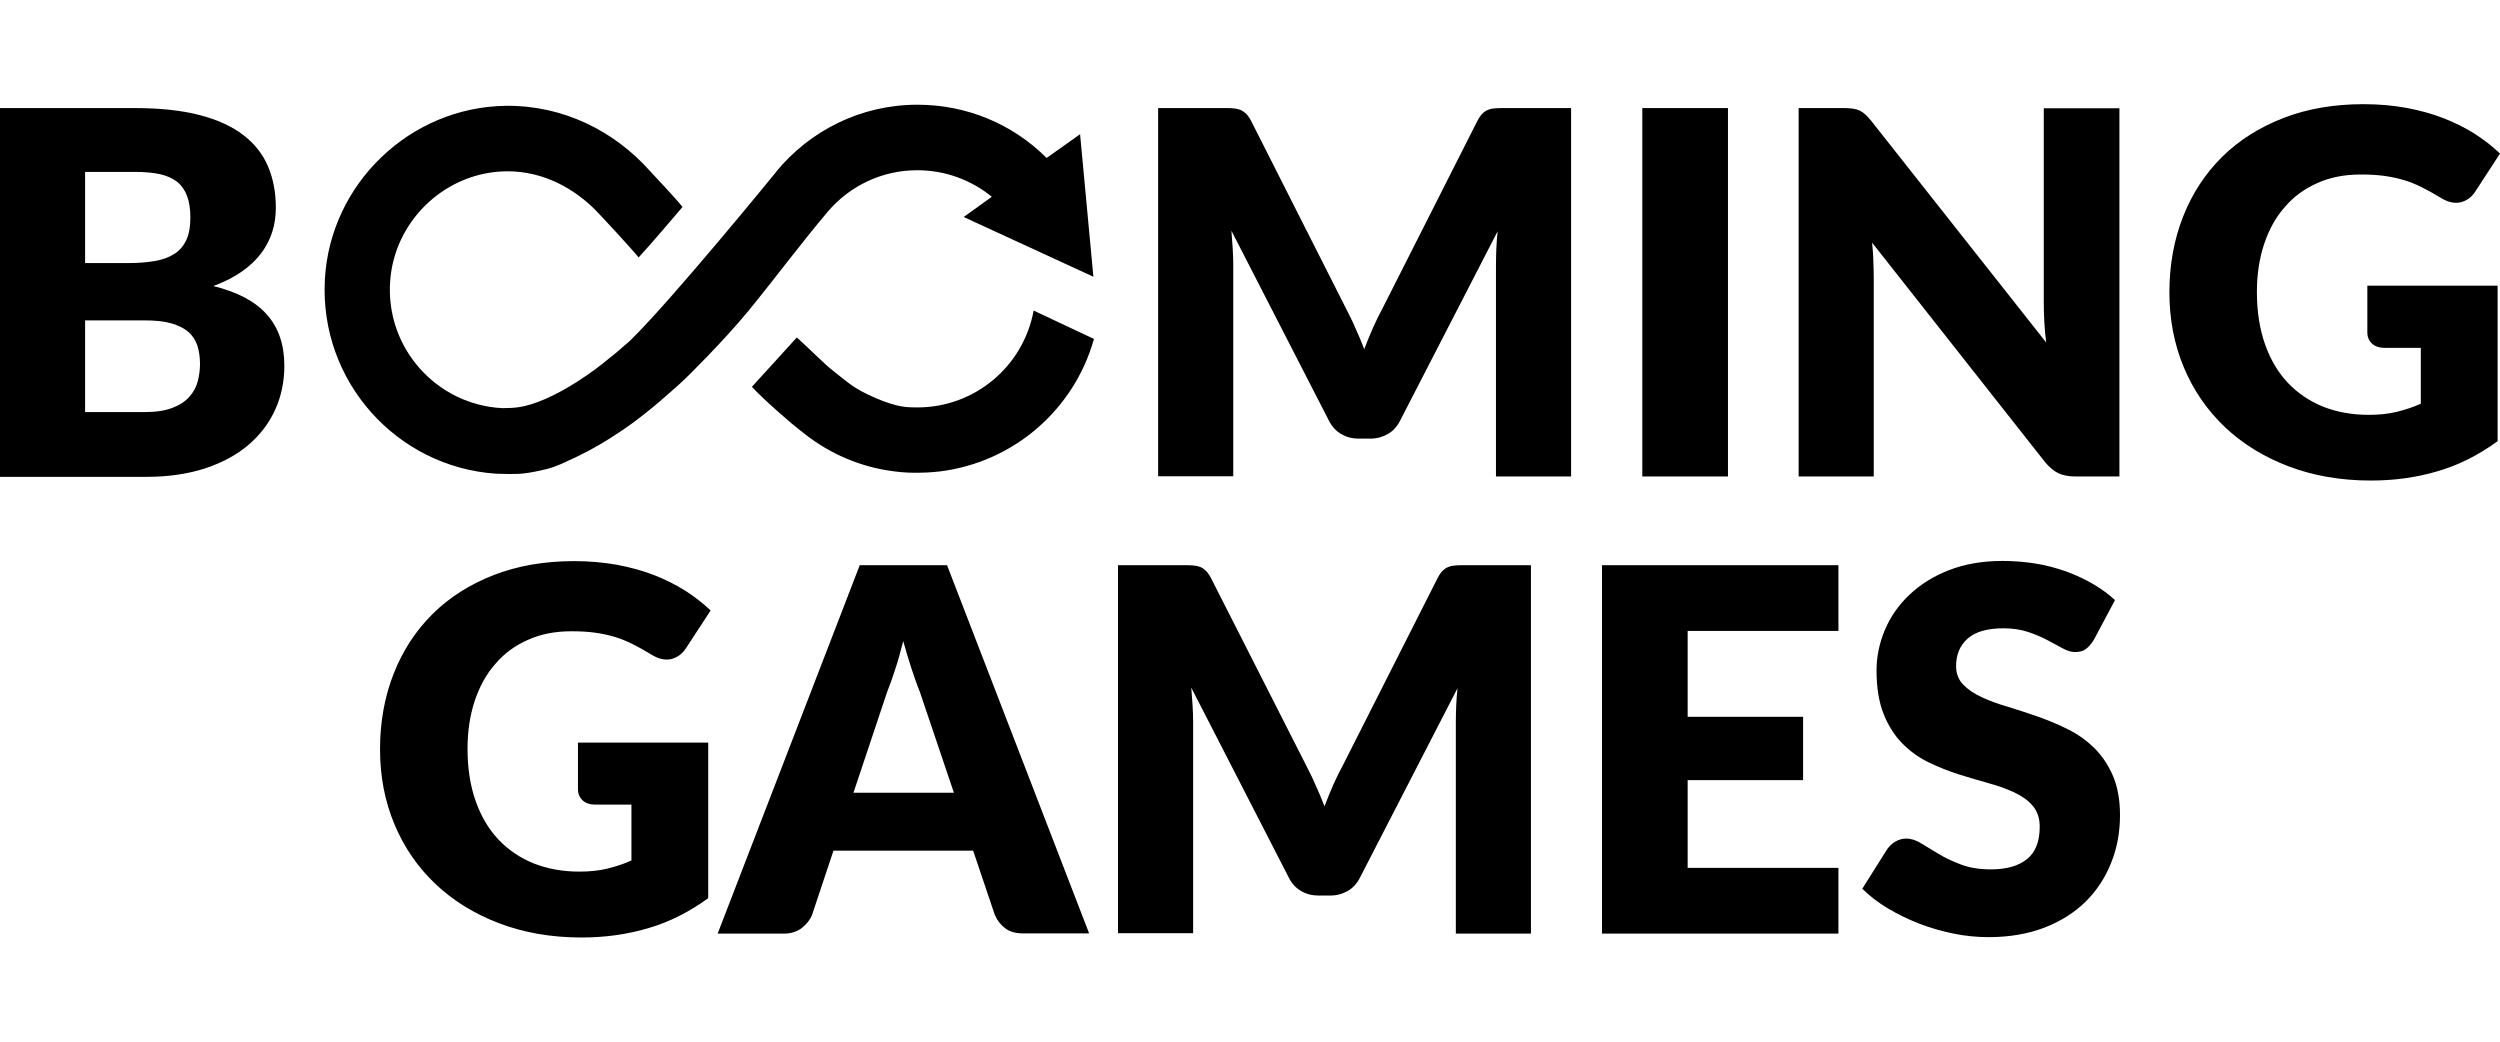 <svg width="96" height="40" viewBox="0 0 96 40" fill="none" xmlns="http://www.w3.org/2000/svg">
<path d="M22.18 28.517H27.196V34.489C26.471 35.016 25.704 35.408 24.887 35.644C24.07 35.886 23.217 36 22.329 36C21.171 36 20.113 35.815 19.161 35.451C18.209 35.088 17.392 34.582 16.717 33.94C16.042 33.299 15.516 32.536 15.147 31.653C14.777 30.769 14.593 29.807 14.593 28.773C14.593 27.719 14.77 26.749 15.118 25.866C15.466 24.982 15.964 24.219 16.61 23.578C17.257 22.936 18.045 22.438 18.962 22.081C19.878 21.725 20.908 21.547 22.045 21.547C22.635 21.547 23.182 21.597 23.7 21.689C24.219 21.789 24.695 21.917 25.128 22.088C25.562 22.259 25.959 22.459 26.322 22.687C26.684 22.922 27.004 23.172 27.288 23.442L26.343 24.889C26.194 25.117 26.002 25.253 25.768 25.31C25.533 25.36 25.277 25.303 25.008 25.132C24.752 24.975 24.503 24.839 24.276 24.725C24.048 24.611 23.814 24.519 23.572 24.447C23.331 24.376 23.082 24.326 22.819 24.291C22.556 24.255 22.258 24.241 21.931 24.241C21.32 24.241 20.766 24.348 20.276 24.569C19.786 24.782 19.367 25.089 19.026 25.488C18.678 25.88 18.415 26.357 18.23 26.913C18.045 27.469 17.953 28.082 17.953 28.759C17.953 29.507 18.059 30.177 18.266 30.762C18.472 31.346 18.763 31.838 19.139 32.237C19.516 32.636 19.971 32.943 20.496 33.156C21.022 33.363 21.605 33.47 22.244 33.47C22.635 33.47 22.997 33.434 23.317 33.356C23.636 33.278 23.949 33.178 24.247 33.042V30.897H22.855C22.649 30.897 22.485 30.84 22.372 30.733C22.258 30.626 22.194 30.484 22.194 30.313V28.517H22.18ZM41.823 35.843H39.287C39.003 35.843 38.776 35.779 38.598 35.644C38.42 35.508 38.292 35.344 38.2 35.13L37.369 32.665H32.005L31.181 35.138C31.11 35.316 30.982 35.48 30.797 35.629C30.613 35.772 30.385 35.85 30.116 35.85H27.558L33.014 21.704H36.367L41.823 35.843ZM36.63 30.441L35.323 26.571C35.223 26.329 35.124 26.037 35.01 25.702C34.904 25.367 34.79 25.01 34.684 24.618C34.584 25.01 34.485 25.381 34.371 25.716C34.264 26.051 34.158 26.343 34.058 26.593L32.773 30.441H36.63ZM58.788 21.704V35.85H55.904V27.712C55.904 27.526 55.911 27.32 55.918 27.099C55.925 26.878 55.947 26.657 55.968 26.429L52.224 33.698C52.11 33.926 51.954 34.097 51.755 34.211C51.556 34.325 51.336 34.389 51.08 34.389H50.633C50.384 34.389 50.157 34.332 49.958 34.211C49.759 34.097 49.602 33.926 49.489 33.698L45.745 26.407C45.766 26.642 45.78 26.87 45.795 27.091C45.809 27.312 45.816 27.519 45.816 27.704V35.836H42.932V21.704H45.425C45.567 21.704 45.688 21.704 45.795 21.711C45.901 21.718 45.993 21.739 46.079 21.768C46.164 21.796 46.235 21.853 46.306 21.917C46.377 21.989 46.441 22.081 46.505 22.203L50.15 29.379C50.277 29.629 50.405 29.878 50.519 30.149C50.64 30.413 50.753 30.683 50.86 30.961C50.967 30.676 51.087 30.398 51.201 30.128C51.322 29.857 51.45 29.6 51.585 29.351L55.201 22.203C55.265 22.081 55.328 21.982 55.4 21.917C55.471 21.846 55.542 21.796 55.627 21.768C55.712 21.732 55.804 21.718 55.911 21.711C56.018 21.704 56.138 21.704 56.281 21.704H58.788ZM64.806 24.227V27.526H69.239V29.956H64.806V33.327H70.596V35.85H61.516V21.704H70.596V24.227H64.806ZM80.4 24.576C80.3 24.733 80.201 24.846 80.094 24.925C79.987 25.003 79.852 25.039 79.682 25.039C79.533 25.039 79.376 24.989 79.206 24.896C79.035 24.804 78.844 24.697 78.623 24.583C78.41 24.469 78.162 24.362 77.885 24.269C77.608 24.177 77.288 24.127 76.933 24.127C76.322 24.127 75.86 24.255 75.561 24.519C75.263 24.782 75.114 25.132 75.114 25.581C75.114 25.866 75.206 26.101 75.384 26.286C75.561 26.471 75.803 26.635 76.094 26.771C76.386 26.906 76.727 27.034 77.103 27.141C77.48 27.255 77.863 27.384 78.261 27.519C78.652 27.662 79.043 27.818 79.419 28.011C79.796 28.196 80.129 28.438 80.428 28.731C80.719 29.023 80.961 29.379 81.138 29.793C81.316 30.213 81.408 30.712 81.408 31.303C81.408 31.959 81.295 32.572 81.067 33.135C80.84 33.705 80.513 34.204 80.087 34.624C79.661 35.045 79.128 35.38 78.503 35.622C77.87 35.864 77.16 35.986 76.357 35.986C75.917 35.986 75.469 35.943 75.014 35.85C74.56 35.758 74.119 35.629 73.693 35.465C73.267 35.301 72.869 35.102 72.492 34.881C72.116 34.653 71.789 34.404 71.512 34.126L72.478 32.593C72.556 32.486 72.656 32.394 72.784 32.315C72.912 32.244 73.047 32.201 73.196 32.201C73.388 32.201 73.587 32.266 73.778 32.387C73.977 32.508 74.197 32.643 74.446 32.793C74.695 32.943 74.979 33.078 75.306 33.199C75.625 33.32 76.009 33.384 76.45 33.384C77.046 33.384 77.501 33.256 77.835 32.992C78.162 32.729 78.325 32.315 78.325 31.745C78.325 31.417 78.233 31.147 78.055 30.94C77.877 30.733 77.636 30.562 77.345 30.427C77.053 30.291 76.719 30.17 76.343 30.07C75.966 29.963 75.583 29.849 75.192 29.728C74.801 29.6 74.418 29.45 74.041 29.265C73.665 29.08 73.331 28.837 73.039 28.538C72.748 28.239 72.507 27.861 72.329 27.412C72.151 26.963 72.059 26.407 72.059 25.744C72.059 25.217 72.166 24.697 72.379 24.191C72.592 23.685 72.904 23.236 73.317 22.844C73.729 22.452 74.233 22.131 74.837 21.896C75.434 21.661 76.123 21.54 76.897 21.54C77.33 21.54 77.75 21.575 78.162 21.639C78.574 21.704 78.957 21.811 79.327 21.939C79.696 22.074 80.037 22.231 80.357 22.416C80.677 22.602 80.961 22.808 81.216 23.043L80.4 24.576Z" fill="black"/>
<path d="M5.186 4.15C6.159 4.15 6.991 4.242 7.673 4.42C8.355 4.599 8.916 4.855 9.349 5.19C9.783 5.525 10.095 5.924 10.294 6.395C10.493 6.865 10.592 7.392 10.592 7.977C10.592 8.297 10.55 8.597 10.457 8.896C10.365 9.188 10.223 9.466 10.031 9.723C9.839 9.979 9.591 10.215 9.285 10.428C8.98 10.642 8.617 10.828 8.191 10.984C9.122 11.212 9.804 11.576 10.252 12.082C10.699 12.588 10.919 13.243 10.919 14.042C10.919 14.64 10.806 15.203 10.571 15.724C10.337 16.244 9.996 16.693 9.548 17.078C9.101 17.462 8.546 17.762 7.886 17.983C7.225 18.197 6.479 18.311 5.634 18.311H0V4.15H5.186ZM3.268 6.608V10.101H4.973C5.335 10.101 5.662 10.072 5.953 10.022C6.245 9.972 6.493 9.88 6.692 9.751C6.898 9.623 7.047 9.445 7.154 9.217C7.261 8.989 7.31 8.704 7.31 8.362C7.31 8.027 7.268 7.749 7.182 7.521C7.097 7.3 6.969 7.114 6.799 6.979C6.621 6.844 6.401 6.744 6.138 6.687C5.868 6.63 5.556 6.601 5.186 6.601H3.268V6.608ZM5.57 15.823C6.003 15.823 6.358 15.766 6.628 15.659C6.905 15.553 7.118 15.41 7.275 15.232C7.431 15.054 7.538 14.861 7.594 14.64C7.651 14.419 7.68 14.198 7.68 13.97C7.68 13.714 7.644 13.479 7.58 13.272C7.509 13.065 7.396 12.887 7.232 12.745C7.069 12.602 6.849 12.495 6.579 12.417C6.309 12.338 5.968 12.303 5.556 12.303H3.268V15.823H5.57ZM60.33 4.15V18.296H57.445V10.165C57.445 9.979 57.452 9.773 57.459 9.552C57.466 9.331 57.488 9.11 57.509 8.882L53.765 16.151C53.651 16.379 53.495 16.55 53.296 16.664C53.097 16.778 52.877 16.843 52.621 16.843H52.174C51.925 16.843 51.698 16.785 51.499 16.664C51.3 16.55 51.144 16.379 51.03 16.151L47.286 8.86C47.307 9.096 47.322 9.324 47.336 9.545C47.35 9.766 47.357 9.972 47.357 10.158V18.289H44.473V4.15H46.966C47.108 4.15 47.229 4.15 47.336 4.157C47.442 4.164 47.535 4.185 47.62 4.214C47.705 4.249 47.776 4.299 47.847 4.363C47.918 4.435 47.982 4.527 48.046 4.649L51.676 11.825C51.804 12.075 51.932 12.324 52.046 12.595C52.167 12.859 52.28 13.129 52.387 13.407C52.493 13.122 52.614 12.844 52.728 12.573C52.849 12.303 52.977 12.046 53.111 11.797L56.728 4.649C56.791 4.527 56.855 4.428 56.926 4.363C56.998 4.292 57.069 4.242 57.154 4.214C57.239 4.178 57.331 4.164 57.438 4.157C57.545 4.15 57.665 4.15 57.807 4.15H60.33ZM66.354 18.296H63.065V4.15H66.354V18.296ZM81.386 4.15V18.296H79.681C79.433 18.296 79.22 18.254 79.049 18.175C78.879 18.097 78.708 17.954 78.538 17.755L71.888 9.317C71.916 9.566 71.931 9.815 71.938 10.051C71.945 10.286 71.952 10.507 71.952 10.713V18.296H69.068V4.15H70.787C70.929 4.15 71.05 4.157 71.142 4.171C71.242 4.185 71.327 4.207 71.405 4.242C71.483 4.278 71.554 4.328 71.625 4.392C71.696 4.456 71.774 4.542 71.867 4.656L78.573 13.151C78.538 12.88 78.516 12.616 78.502 12.36C78.488 12.103 78.481 11.861 78.481 11.64V4.157H81.386V4.15ZM90.892 10.97H95.908V16.942C95.183 17.47 94.416 17.862 93.599 18.097C92.782 18.339 91.929 18.453 91.041 18.453C89.883 18.453 88.825 18.268 87.873 17.904C86.921 17.541 86.104 17.035 85.429 16.393C84.754 15.752 84.228 14.989 83.859 14.106C83.489 13.222 83.305 12.26 83.305 11.227C83.305 10.172 83.482 9.203 83.83 8.319C84.178 7.435 84.676 6.673 85.322 6.031C85.969 5.39 86.757 4.891 87.674 4.535C88.59 4.178 89.62 4 90.757 4C91.347 4 91.894 4.05 92.412 4.143C92.931 4.242 93.407 4.371 93.84 4.542C94.274 4.713 94.671 4.912 95.034 5.14C95.396 5.375 95.716 5.625 96 5.896L95.055 7.35C94.906 7.578 94.714 7.713 94.48 7.77C94.245 7.82 93.99 7.763 93.719 7.592C93.464 7.435 93.215 7.3 92.988 7.186C92.76 7.072 92.526 6.979 92.284 6.908C92.043 6.836 91.794 6.787 91.531 6.751C91.269 6.715 90.97 6.701 90.643 6.701C90.032 6.701 89.478 6.808 88.988 7.029C88.498 7.243 88.079 7.549 87.738 7.948C87.39 8.34 87.127 8.818 86.942 9.374C86.757 9.929 86.665 10.542 86.665 11.219C86.665 11.968 86.772 12.638 86.978 13.222C87.184 13.806 87.475 14.298 87.851 14.697C88.228 15.096 88.683 15.403 89.208 15.617C89.734 15.823 90.317 15.93 90.956 15.93C91.347 15.93 91.709 15.895 92.029 15.816C92.348 15.738 92.661 15.638 92.959 15.503V13.357H91.567C91.361 13.357 91.198 13.3 91.084 13.194C90.97 13.087 90.906 12.944 90.906 12.773V10.97H90.892ZM39.692 11.925C39.294 14.084 37.418 15.645 35.23 15.645H35.131C34.811 15.638 34.47 15.645 33.617 15.282C32.772 14.918 32.587 14.704 31.969 14.22C31.614 13.942 31.102 13.407 30.598 12.958C30.101 13.5 28.971 14.754 28.872 14.854C29.305 15.325 30.364 16.251 30.79 16.579L30.726 16.522C31.664 17.306 32.807 17.855 34.065 18.061C34.456 18.125 34.797 18.154 35.123 18.154C35.479 18.154 35.77 18.14 36.083 18.104C38.889 17.762 41.24 15.759 42.008 13.015L39.692 11.925Z" fill="black"/>
<path d="M31.806 8.105C32.637 7.143 33.859 6.537 35.223 6.537C36.289 6.537 37.29 6.907 38.086 7.556L37.006 8.333L41.986 10.627L41.475 5.154L40.189 6.066C38.889 4.762 37.12 4.021 35.23 4.021C33.049 4.021 31.103 5.019 29.81 6.587V6.594C29.76 6.658 25.86 11.44 24.254 13.022C24.169 13.108 24.076 13.186 23.984 13.264C23.97 13.279 23.949 13.293 23.934 13.307C23.821 13.407 23.707 13.507 23.593 13.599C23.572 13.621 23.544 13.642 23.522 13.656C23.416 13.742 23.309 13.828 23.21 13.906C23.181 13.927 23.153 13.949 23.132 13.97C23.061 14.027 22.989 14.077 22.926 14.127C22.897 14.148 22.869 14.169 22.847 14.191C22.819 14.212 22.791 14.234 22.762 14.248C22.67 14.312 22.577 14.376 22.492 14.44C22.464 14.462 22.442 14.476 22.414 14.49L22.158 14.661C22.137 14.675 22.116 14.69 22.087 14.704C22.009 14.754 21.938 14.797 21.867 14.839C21.839 14.854 21.81 14.875 21.782 14.889C21.711 14.932 21.647 14.968 21.583 15.003C21.114 15.26 20.723 15.424 20.396 15.524C20.07 15.623 19.814 15.673 19.295 15.673C16.78 15.552 14.791 13.371 14.983 10.784C15.146 8.546 16.972 6.736 19.203 6.587C20.631 6.494 21.888 7.107 22.826 8.026C22.982 8.176 24.254 9.551 24.524 9.886C25.007 9.366 26.165 7.998 26.208 7.948C25.98 7.649 25.021 6.637 24.957 6.565C23.593 5.033 21.625 4.035 19.416 4.064C15.743 4.114 12.674 7.057 12.475 10.734C12.262 14.654 15.246 17.933 19.04 18.189C19.174 18.196 19.778 18.218 20.098 18.182C20.425 18.146 20.716 18.075 20.965 18.018C21.363 17.925 21.768 17.712 21.775 17.712C21.796 17.704 21.817 17.69 21.839 17.683C21.917 17.647 22.002 17.612 22.087 17.569C22.123 17.555 22.165 17.533 22.201 17.512C22.286 17.469 22.378 17.427 22.471 17.377C22.506 17.362 22.535 17.341 22.57 17.327C22.819 17.191 23.089 17.042 23.359 16.871C23.394 16.849 23.437 16.821 23.473 16.799C23.572 16.735 23.672 16.671 23.778 16.6C23.821 16.571 23.87 16.536 23.92 16.507C24.02 16.436 24.126 16.365 24.233 16.286C24.275 16.251 24.318 16.222 24.368 16.186C24.474 16.108 24.581 16.023 24.687 15.944C24.716 15.923 24.744 15.901 24.766 15.88C24.787 15.866 24.801 15.851 24.822 15.837C24.979 15.716 25.135 15.581 25.298 15.445C25.334 15.417 25.377 15.381 25.412 15.345C25.533 15.239 25.661 15.132 25.789 15.018C25.845 14.968 25.895 14.918 25.952 14.875C25.973 14.854 26.002 14.832 26.023 14.811C26.115 14.725 26.208 14.64 26.307 14.547C26.364 14.497 27.785 13.101 28.744 11.932C29.703 10.763 30.74 9.366 31.806 8.105Z" fill="black"/>
</svg>
